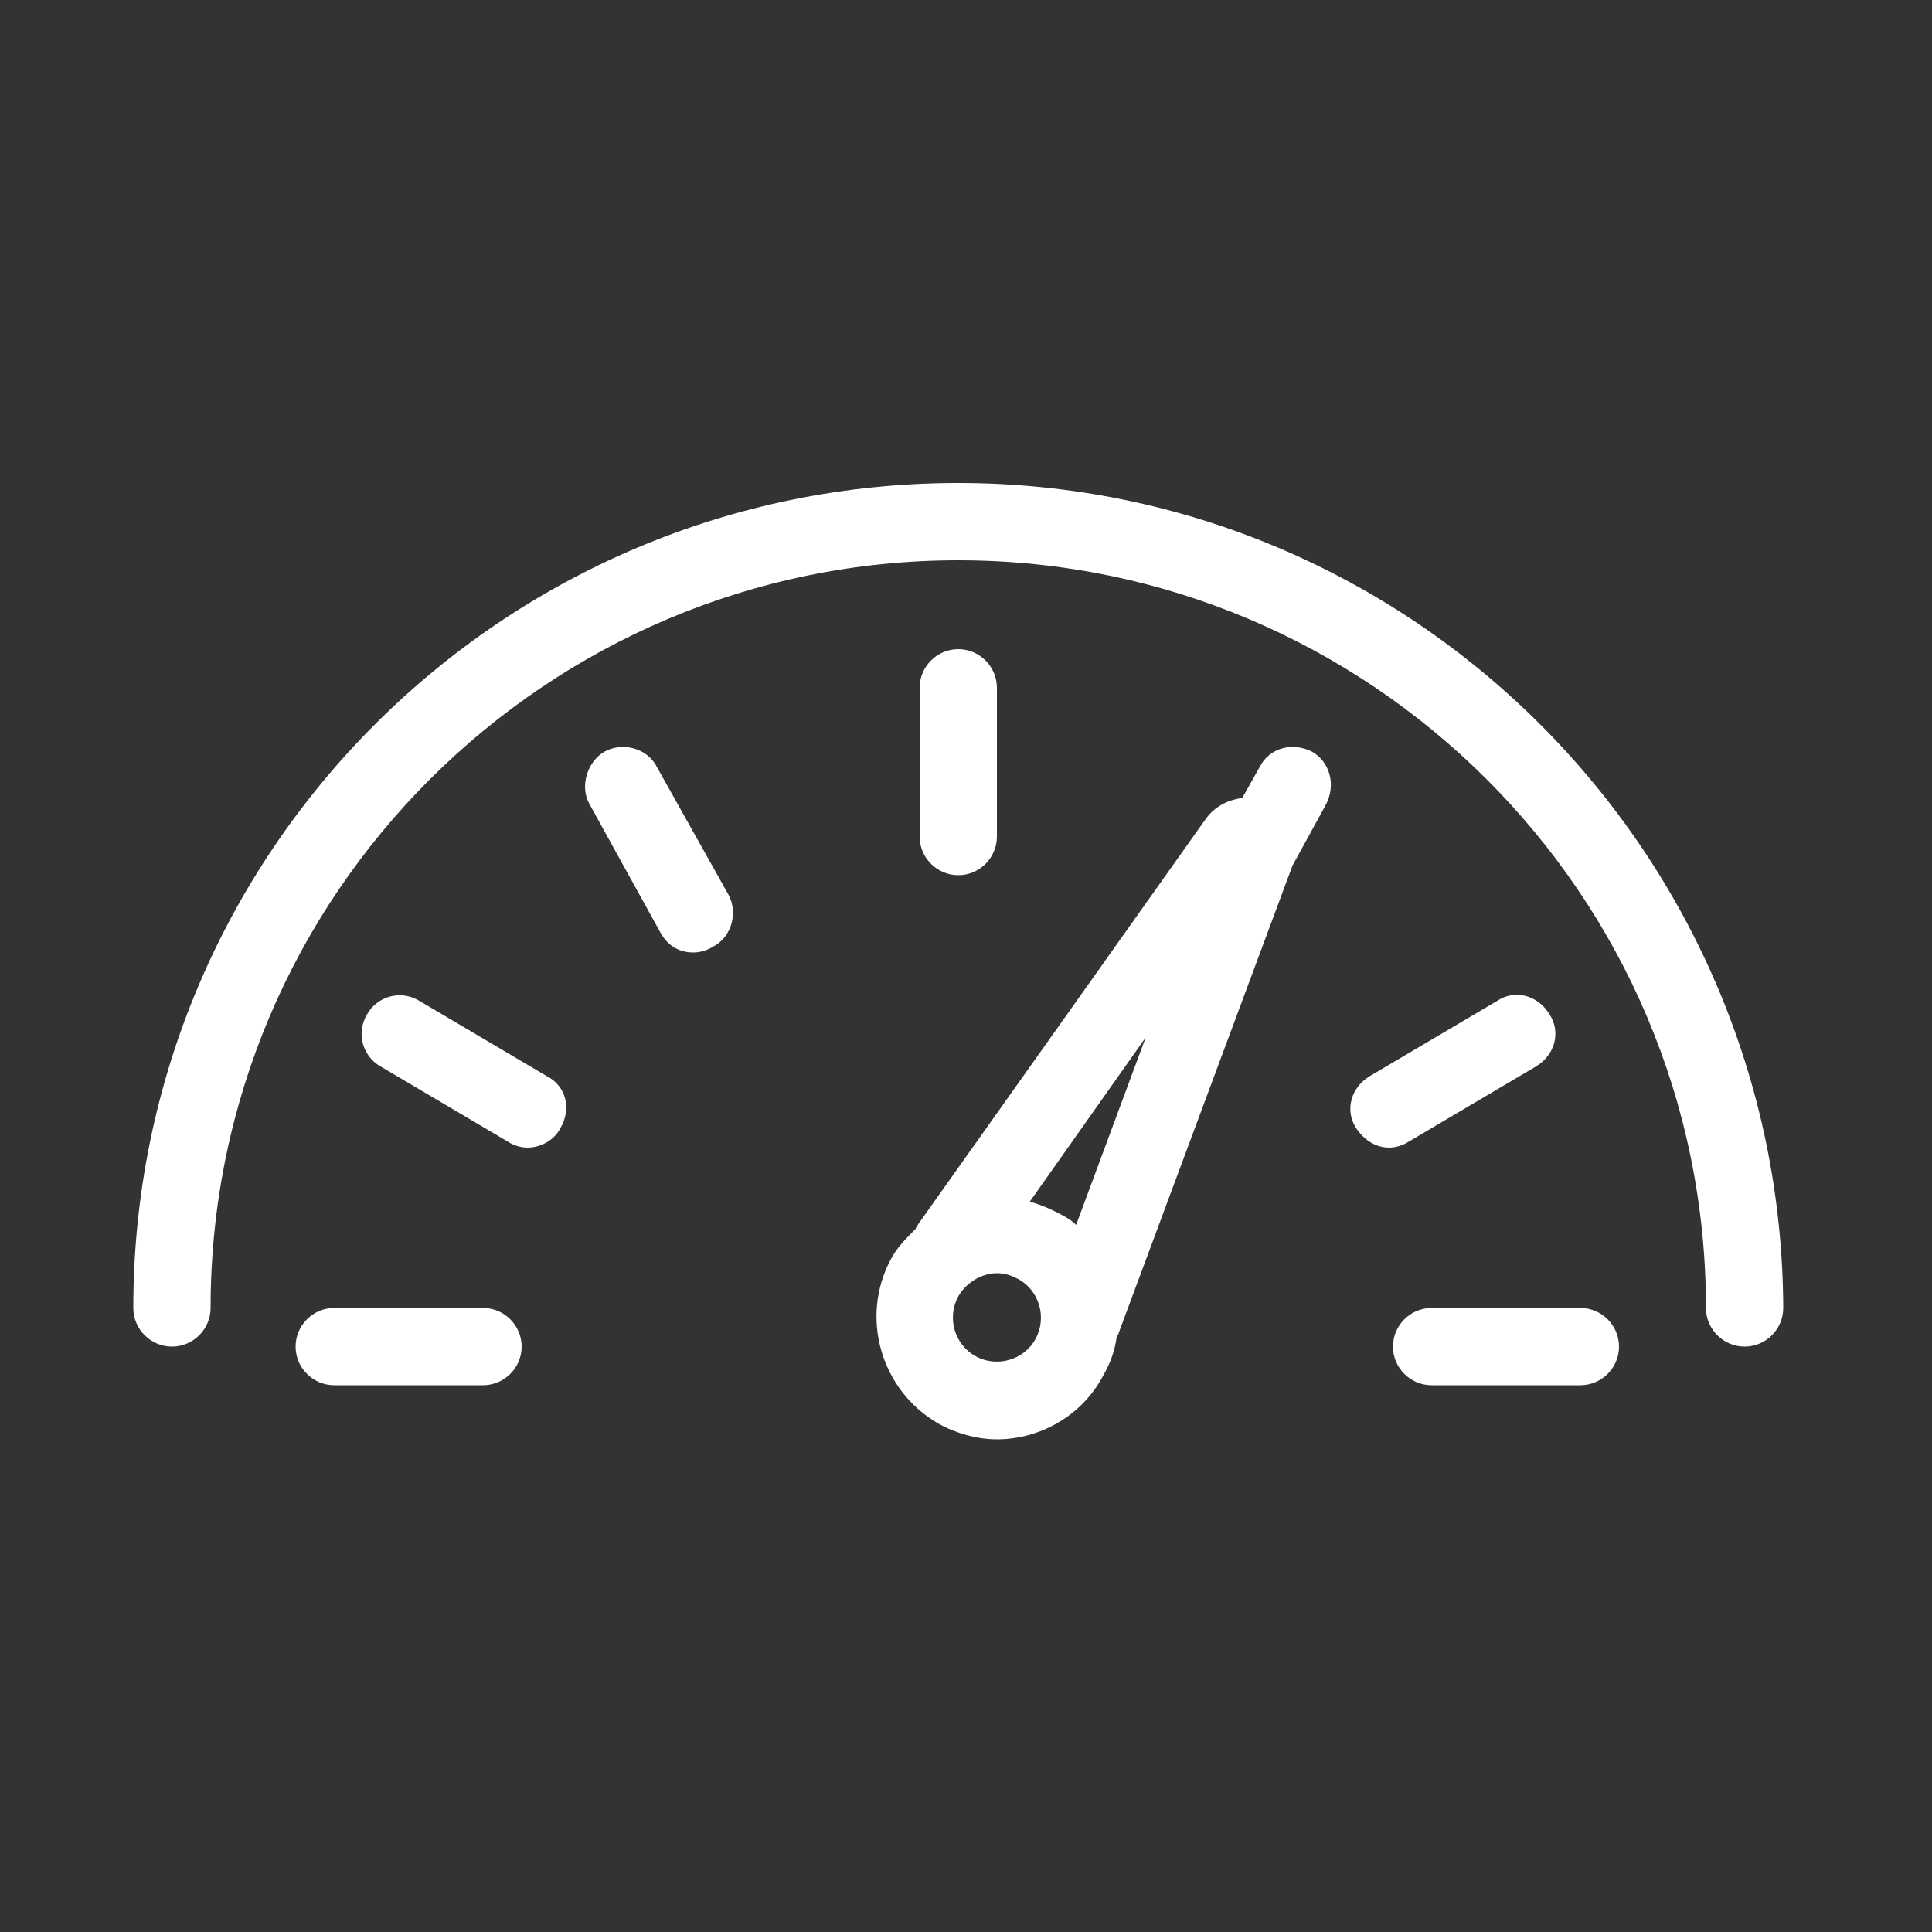 <?xml version="1.0" encoding="utf-8"?>
<!-- Generator: Adobe Illustrator 22.0.1, SVG Export Plug-In . SVG Version: 6.00 Build 0)  -->
<svg version="1.1" id="Layer_1" xmlns="http://www.w3.org/2000/svg" xmlns:xlink="http://www.w3.org/1999/xlink" x="0px" y="0px"
	 viewBox="0 0 100 100" style="enable-background:new 0 0 100 100;" xml:space="preserve">
<rect x="0" y="0" width="100" height="100" fill="#333333" stroke="none"/>
<style type="text/css">
	.st0{fill:#FFFFFF;}
</style>
<g>
	<path class="st0" d="M49.6,25C26,25,6.9,44.1,6.9,67.7c0,1.1,0.9,2,2,2s2-0.9,2-2C10.9,46.3,28.3,29,49.6,29s38.7,17.3,38.7,38.7
		c0,1.1,0.9,2,2,2s2-0.9,2-2C92.2,44.1,73.1,25,49.6,25z"/>
	<path class="st0" d="M51.6,43.3v-7.7c0-1.1-0.9-2-2-2s-2,0.9-2,2v7.7c0,1.1,0.9,2,2,2S51.6,44.4,51.6,43.3z"/>
	<path class="st0" d="M25,67.7h-7.7c-1.1,0-2,0.9-2,2s0.9,2,2,2H25c1.1,0,2-0.9,2-2S26.1,67.7,25,67.7z"/>
	<path class="st0" d="M34,39.7c-0.5-1-1.8-1.3-2.7-0.8s-1.3,1.8-0.8,2.7l3.7,6.7c0.4,0.7,1,1,1.7,1c0.3,0,0.7-0.1,1-0.3
		c1-0.5,1.3-1.8,0.8-2.7L34,39.7z"/>
	<path class="st0" d="M28.3,55.7l-6.6-3.9c-1-0.6-2.2-0.2-2.7,0.7c-0.6,1-0.2,2.2,0.7,2.7l6.6,3.9c0.3,0.2,0.7,0.3,1,0.3
		c0.7,0,1.4-0.4,1.7-1C29.6,57.4,29.3,56.2,28.3,55.7z"/>
	<path class="st0" d="M81.8,67.7h-7.7c-1.1,0-2,0.9-2,2s0.9,2,2,2h7.7c1.1,0,2-0.9,2-2S82.9,67.7,81.8,67.7z"/>
	<path class="st0" d="M67.9,38.9c-1-0.5-2.2-0.2-2.7,0.8l-0.9,1.6c-0.7,0.1-1.4,0.4-1.9,1.1l-14.9,21c0,0.1-0.1,0.1-0.1,0.2
		c-0.5,0.5-1,1-1.3,1.6c-1.6,3-0.5,6.8,2.5,8.5c0.9,0.5,2,0.8,3,0.8c2.2,0,4.4-1.2,5.5-3.3c0.4-0.7,0.6-1.3,0.7-2
		c0-0.1,0.1-0.1,0.1-0.2l9-24.2c0,0,0,0,0,0l1.7-3.1C69.2,40.6,68.8,39.4,67.9,38.9z M53.6,69.3c-0.6,1.1-2,1.5-3.1,0.9
		c-1.1-0.6-1.5-2-0.9-3.1c0.4-0.7,1.2-1.2,2-1.2c0.4,0,0.7,0.1,1.1,0.3C53.8,66.8,54.2,68.2,53.6,69.3z M55.7,63.4
		c-0.3-0.3-0.7-0.5-1.1-0.7c-0.4-0.2-0.9-0.4-1.3-0.5l6-8.5L55.7,63.4z"/>
	<path class="st0" d="M79.5,55.2c1-0.6,1.3-1.8,0.7-2.7c-0.6-1-1.8-1.3-2.7-0.7l-6.6,3.9c-1,0.6-1.3,1.8-0.7,2.7c0.4,0.6,1,1,1.7,1
		c0.3,0,0.7-0.1,1-0.3L79.5,55.2z"/>
</g>
</svg>
